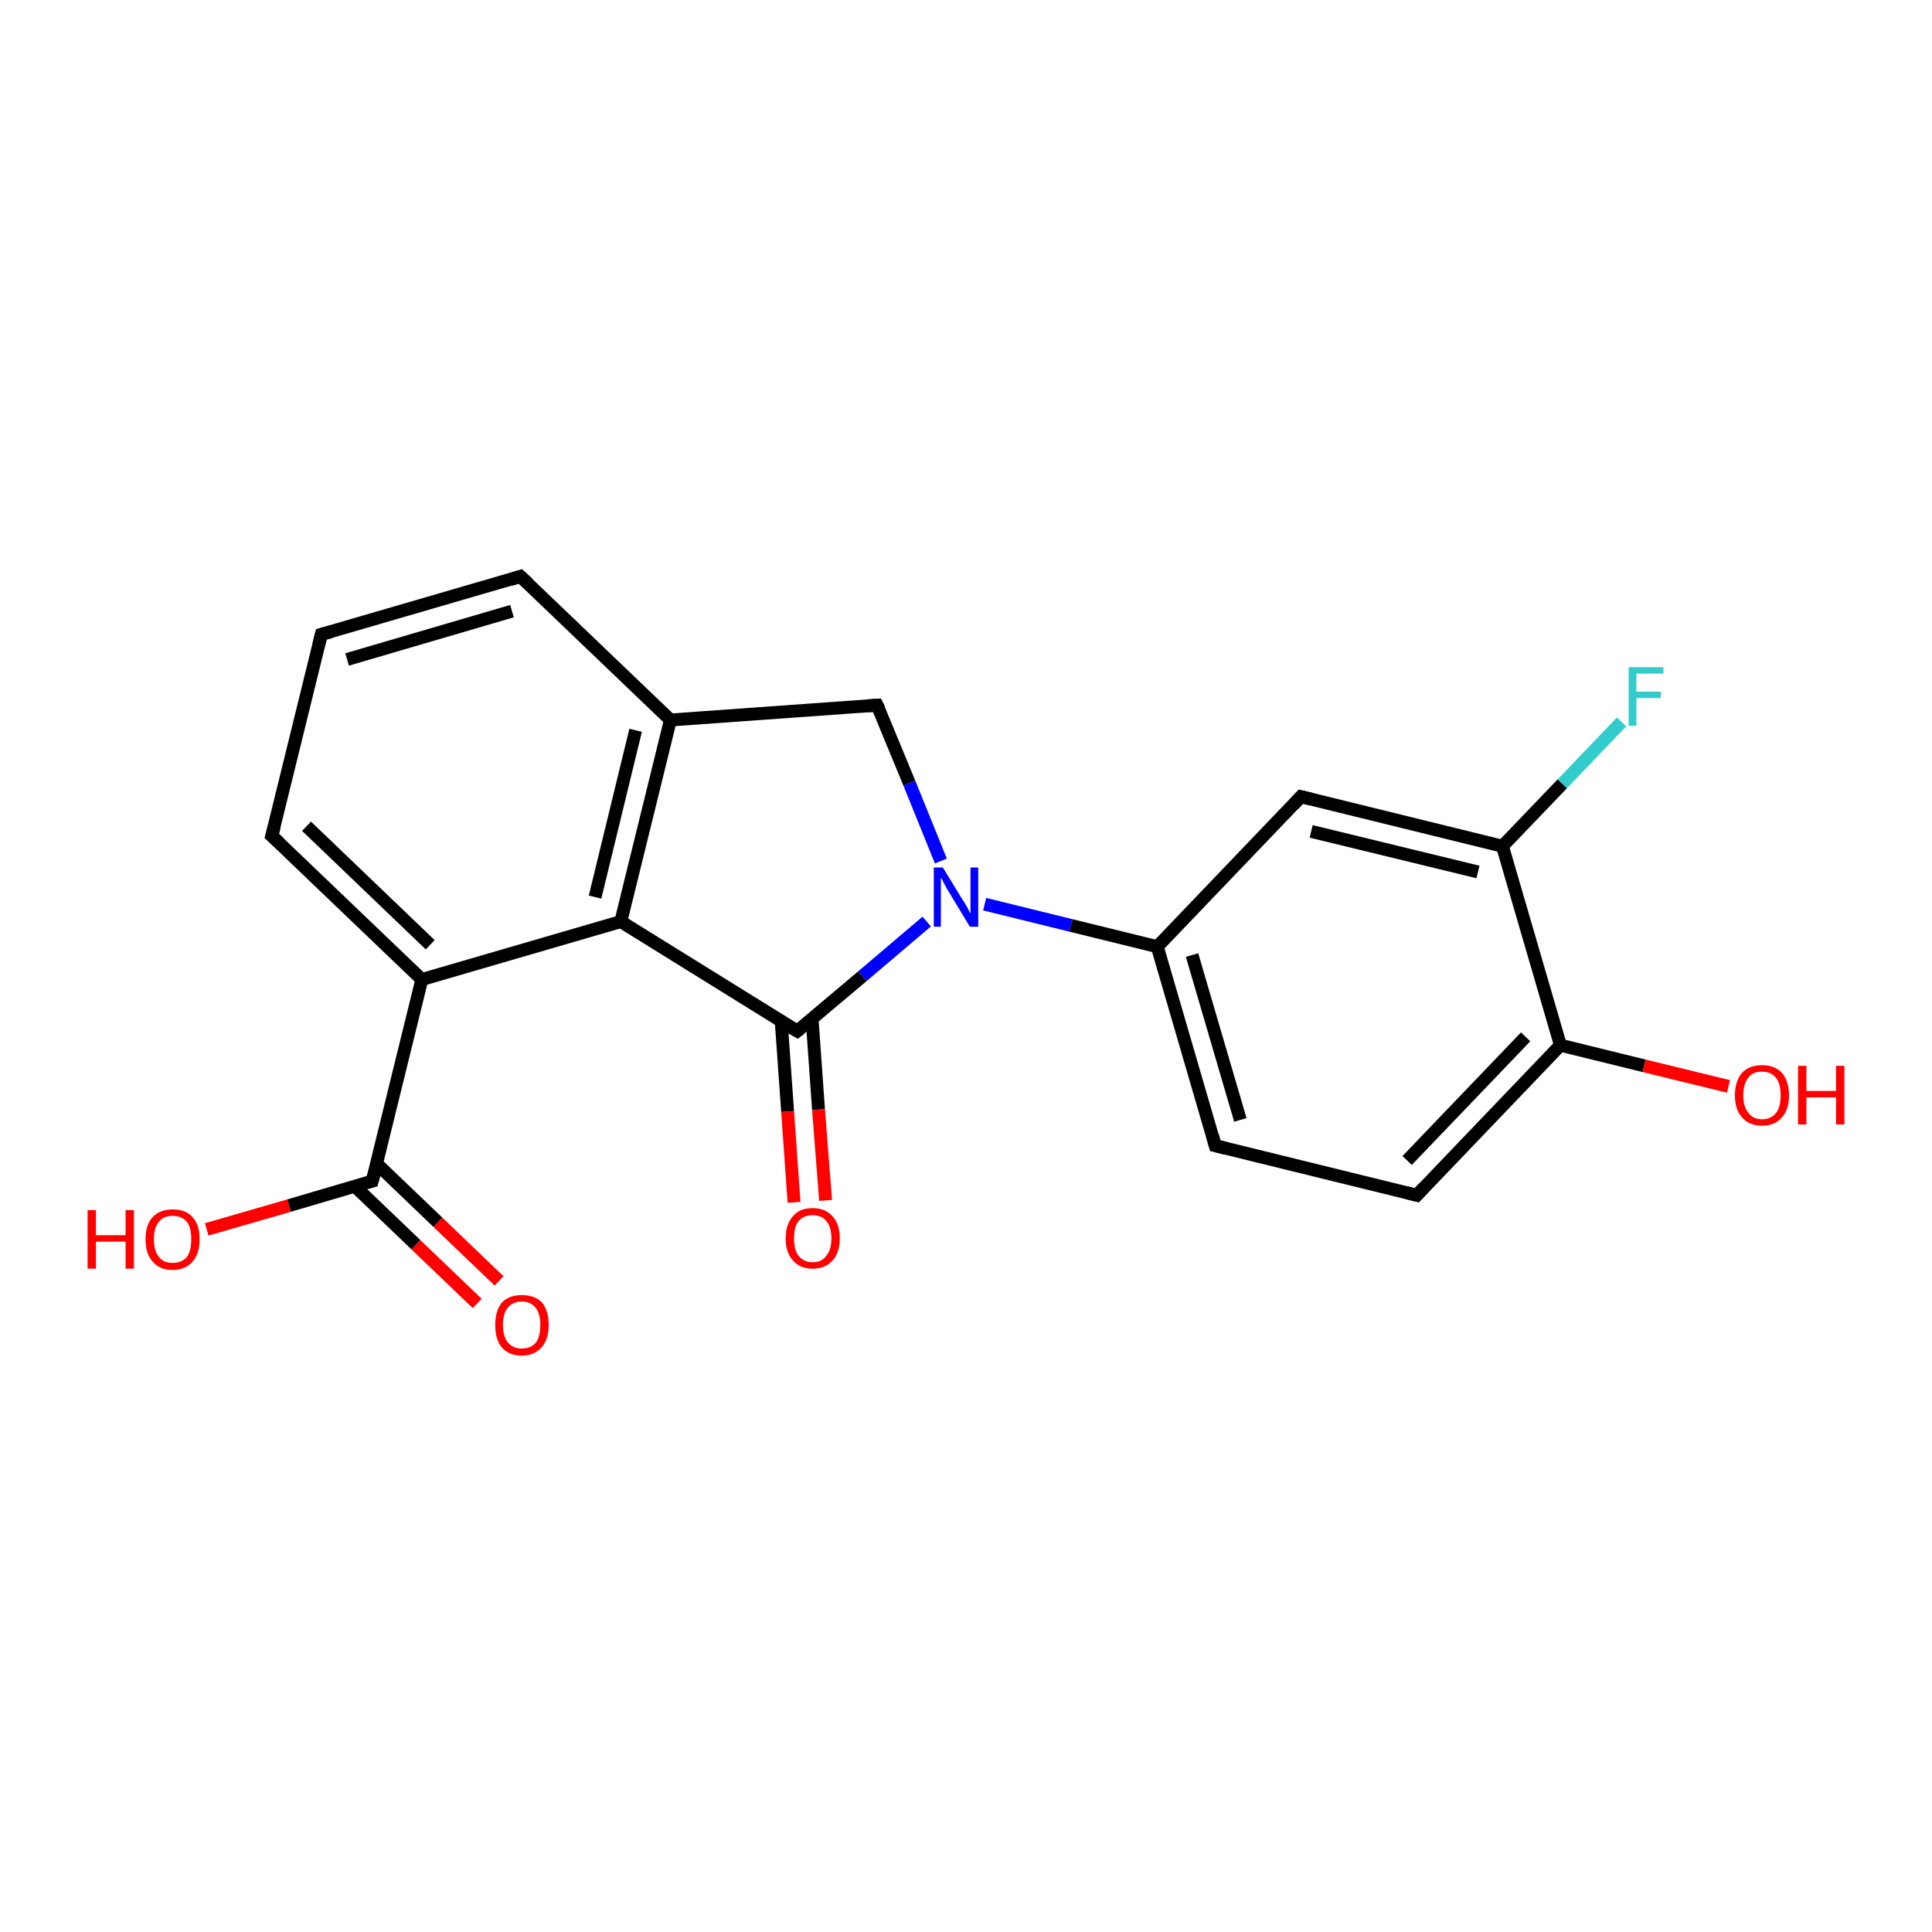 <?xml version='1.0' encoding='iso-8859-1'?>
<svg version='1.1' baseProfile='full'
              xmlns='http://www.w3.org/2000/svg'
                      xmlns:rdkit='http://www.rdkit.org/xml'
                      xmlns:xlink='http://www.w3.org/1999/xlink'
                  xml:space='preserve'
width='300px' height='300px' viewBox='0 0 300 300'>
<!-- END OF HEADER -->
<rect style='opacity:1.0;fill:#FFFFFF;stroke:none' width='300.0' height='300.0' x='0.0' y='0.0'> </rect>
<path class='bond-0 atom-0 atom-1' d='M 32.1,190.9 L 44.9,187.2' style='fill:none;fill-rule:evenodd;stroke:#FF0000;stroke-width:2.0px;stroke-linecap:butt;stroke-linejoin:miter;stroke-opacity:1' />
<path class='bond-0 atom-0 atom-1' d='M 44.9,187.2 L 57.8,183.4' style='fill:none;fill-rule:evenodd;stroke:#000000;stroke-width:2.0px;stroke-linecap:butt;stroke-linejoin:miter;stroke-opacity:1' />
<path class='bond-1 atom-1 atom-2' d='M 55.1,184.2 L 64.6,193.3' style='fill:none;fill-rule:evenodd;stroke:#000000;stroke-width:2.0px;stroke-linecap:butt;stroke-linejoin:miter;stroke-opacity:1' />
<path class='bond-1 atom-1 atom-2' d='M 64.6,193.3 L 74.1,202.4' style='fill:none;fill-rule:evenodd;stroke:#FF0000;stroke-width:2.0px;stroke-linecap:butt;stroke-linejoin:miter;stroke-opacity:1' />
<path class='bond-1 atom-1 atom-2' d='M 58.5,180.7 L 68.0,189.8' style='fill:none;fill-rule:evenodd;stroke:#000000;stroke-width:2.0px;stroke-linecap:butt;stroke-linejoin:miter;stroke-opacity:1' />
<path class='bond-1 atom-1 atom-2' d='M 68.0,189.8 L 77.5,198.9' style='fill:none;fill-rule:evenodd;stroke:#FF0000;stroke-width:2.0px;stroke-linecap:butt;stroke-linejoin:miter;stroke-opacity:1' />
<path class='bond-2 atom-1 atom-3' d='M 57.8,183.4 L 65.5,152.1' style='fill:none;fill-rule:evenodd;stroke:#000000;stroke-width:2.0px;stroke-linecap:butt;stroke-linejoin:miter;stroke-opacity:1' />
<path class='bond-3 atom-3 atom-4' d='M 65.5,152.1 L 42.2,129.8' style='fill:none;fill-rule:evenodd;stroke:#000000;stroke-width:2.0px;stroke-linecap:butt;stroke-linejoin:miter;stroke-opacity:1' />
<path class='bond-3 atom-3 atom-4' d='M 66.8,146.7 L 47.6,128.3' style='fill:none;fill-rule:evenodd;stroke:#000000;stroke-width:2.0px;stroke-linecap:butt;stroke-linejoin:miter;stroke-opacity:1' />
<path class='bond-4 atom-4 atom-5' d='M 42.2,129.8 L 49.9,98.5' style='fill:none;fill-rule:evenodd;stroke:#000000;stroke-width:2.0px;stroke-linecap:butt;stroke-linejoin:miter;stroke-opacity:1' />
<path class='bond-5 atom-5 atom-6' d='M 49.9,98.5 L 80.8,89.5' style='fill:none;fill-rule:evenodd;stroke:#000000;stroke-width:2.0px;stroke-linecap:butt;stroke-linejoin:miter;stroke-opacity:1' />
<path class='bond-5 atom-5 atom-6' d='M 53.9,102.4 L 79.5,94.9' style='fill:none;fill-rule:evenodd;stroke:#000000;stroke-width:2.0px;stroke-linecap:butt;stroke-linejoin:miter;stroke-opacity:1' />
<path class='bond-6 atom-6 atom-7' d='M 80.8,89.5 L 104.1,111.8' style='fill:none;fill-rule:evenodd;stroke:#000000;stroke-width:2.0px;stroke-linecap:butt;stroke-linejoin:miter;stroke-opacity:1' />
<path class='bond-7 atom-7 atom-8' d='M 104.1,111.8 L 136.2,109.5' style='fill:none;fill-rule:evenodd;stroke:#000000;stroke-width:2.0px;stroke-linecap:butt;stroke-linejoin:miter;stroke-opacity:1' />
<path class='bond-8 atom-8 atom-9' d='M 136.2,109.5 L 141.2,121.6' style='fill:none;fill-rule:evenodd;stroke:#000000;stroke-width:2.0px;stroke-linecap:butt;stroke-linejoin:miter;stroke-opacity:1' />
<path class='bond-8 atom-8 atom-9' d='M 141.2,121.6 L 146.1,133.7' style='fill:none;fill-rule:evenodd;stroke:#0000FF;stroke-width:2.0px;stroke-linecap:butt;stroke-linejoin:miter;stroke-opacity:1' />
<path class='bond-9 atom-9 atom-10' d='M 143.9,143.1 L 133.9,151.6' style='fill:none;fill-rule:evenodd;stroke:#0000FF;stroke-width:2.0px;stroke-linecap:butt;stroke-linejoin:miter;stroke-opacity:1' />
<path class='bond-9 atom-9 atom-10' d='M 133.9,151.6 L 123.8,160.1' style='fill:none;fill-rule:evenodd;stroke:#000000;stroke-width:2.0px;stroke-linecap:butt;stroke-linejoin:miter;stroke-opacity:1' />
<path class='bond-10 atom-10 atom-11' d='M 121.3,158.5 L 122.3,172.6' style='fill:none;fill-rule:evenodd;stroke:#000000;stroke-width:2.0px;stroke-linecap:butt;stroke-linejoin:miter;stroke-opacity:1' />
<path class='bond-10 atom-10 atom-11' d='M 122.3,172.6 L 123.3,186.7' style='fill:none;fill-rule:evenodd;stroke:#FF0000;stroke-width:2.0px;stroke-linecap:butt;stroke-linejoin:miter;stroke-opacity:1' />
<path class='bond-10 atom-10 atom-11' d='M 126.1,158.2 L 127.1,172.3' style='fill:none;fill-rule:evenodd;stroke:#000000;stroke-width:2.0px;stroke-linecap:butt;stroke-linejoin:miter;stroke-opacity:1' />
<path class='bond-10 atom-10 atom-11' d='M 127.1,172.3 L 128.2,186.4' style='fill:none;fill-rule:evenodd;stroke:#FF0000;stroke-width:2.0px;stroke-linecap:butt;stroke-linejoin:miter;stroke-opacity:1' />
<path class='bond-11 atom-10 atom-12' d='M 123.8,160.1 L 96.4,143.1' style='fill:none;fill-rule:evenodd;stroke:#000000;stroke-width:2.0px;stroke-linecap:butt;stroke-linejoin:miter;stroke-opacity:1' />
<path class='bond-12 atom-9 atom-13' d='M 152.9,140.4 L 166.3,143.7' style='fill:none;fill-rule:evenodd;stroke:#0000FF;stroke-width:2.0px;stroke-linecap:butt;stroke-linejoin:miter;stroke-opacity:1' />
<path class='bond-12 atom-9 atom-13' d='M 166.3,143.7 L 179.7,147.0' style='fill:none;fill-rule:evenodd;stroke:#000000;stroke-width:2.0px;stroke-linecap:butt;stroke-linejoin:miter;stroke-opacity:1' />
<path class='bond-13 atom-13 atom-14' d='M 179.7,147.0 L 188.7,177.9' style='fill:none;fill-rule:evenodd;stroke:#000000;stroke-width:2.0px;stroke-linecap:butt;stroke-linejoin:miter;stroke-opacity:1' />
<path class='bond-13 atom-13 atom-14' d='M 185.1,148.3 L 192.6,173.9' style='fill:none;fill-rule:evenodd;stroke:#000000;stroke-width:2.0px;stroke-linecap:butt;stroke-linejoin:miter;stroke-opacity:1' />
<path class='bond-14 atom-14 atom-15' d='M 188.7,177.9 L 220.0,185.6' style='fill:none;fill-rule:evenodd;stroke:#000000;stroke-width:2.0px;stroke-linecap:butt;stroke-linejoin:miter;stroke-opacity:1' />
<path class='bond-15 atom-15 atom-16' d='M 220.0,185.6 L 242.3,162.3' style='fill:none;fill-rule:evenodd;stroke:#000000;stroke-width:2.0px;stroke-linecap:butt;stroke-linejoin:miter;stroke-opacity:1' />
<path class='bond-15 atom-15 atom-16' d='M 218.5,180.2 L 236.9,161.0' style='fill:none;fill-rule:evenodd;stroke:#000000;stroke-width:2.0px;stroke-linecap:butt;stroke-linejoin:miter;stroke-opacity:1' />
<path class='bond-16 atom-16 atom-17' d='M 242.3,162.3 L 255.3,165.5' style='fill:none;fill-rule:evenodd;stroke:#000000;stroke-width:2.0px;stroke-linecap:butt;stroke-linejoin:miter;stroke-opacity:1' />
<path class='bond-16 atom-16 atom-17' d='M 255.3,165.5 L 268.4,168.7' style='fill:none;fill-rule:evenodd;stroke:#FF0000;stroke-width:2.0px;stroke-linecap:butt;stroke-linejoin:miter;stroke-opacity:1' />
<path class='bond-17 atom-16 atom-18' d='M 242.3,162.3 L 233.3,131.4' style='fill:none;fill-rule:evenodd;stroke:#000000;stroke-width:2.0px;stroke-linecap:butt;stroke-linejoin:miter;stroke-opacity:1' />
<path class='bond-18 atom-18 atom-19' d='M 233.3,131.4 L 242.6,121.7' style='fill:none;fill-rule:evenodd;stroke:#000000;stroke-width:2.0px;stroke-linecap:butt;stroke-linejoin:miter;stroke-opacity:1' />
<path class='bond-18 atom-18 atom-19' d='M 242.6,121.7 L 251.8,112.1' style='fill:none;fill-rule:evenodd;stroke:#33CCCC;stroke-width:2.0px;stroke-linecap:butt;stroke-linejoin:miter;stroke-opacity:1' />
<path class='bond-19 atom-18 atom-20' d='M 233.3,131.4 L 202.0,123.7' style='fill:none;fill-rule:evenodd;stroke:#000000;stroke-width:2.0px;stroke-linecap:butt;stroke-linejoin:miter;stroke-opacity:1' />
<path class='bond-19 atom-18 atom-20' d='M 229.5,135.4 L 203.6,129.1' style='fill:none;fill-rule:evenodd;stroke:#000000;stroke-width:2.0px;stroke-linecap:butt;stroke-linejoin:miter;stroke-opacity:1' />
<path class='bond-20 atom-12 atom-3' d='M 96.4,143.1 L 65.5,152.1' style='fill:none;fill-rule:evenodd;stroke:#000000;stroke-width:2.0px;stroke-linecap:butt;stroke-linejoin:miter;stroke-opacity:1' />
<path class='bond-21 atom-12 atom-7' d='M 96.4,143.1 L 104.1,111.8' style='fill:none;fill-rule:evenodd;stroke:#000000;stroke-width:2.0px;stroke-linecap:butt;stroke-linejoin:miter;stroke-opacity:1' />
<path class='bond-21 atom-12 atom-7' d='M 92.4,139.3 L 98.7,113.4' style='fill:none;fill-rule:evenodd;stroke:#000000;stroke-width:2.0px;stroke-linecap:butt;stroke-linejoin:miter;stroke-opacity:1' />
<path class='bond-22 atom-20 atom-13' d='M 202.0,123.7 L 179.7,147.0' style='fill:none;fill-rule:evenodd;stroke:#000000;stroke-width:2.0px;stroke-linecap:butt;stroke-linejoin:miter;stroke-opacity:1' />
<path d='M 57.1,183.6 L 57.8,183.4 L 58.2,181.9' style='fill:none;stroke:#000000;stroke-width:2.0px;stroke-linecap:butt;stroke-linejoin:miter;stroke-opacity:1;' />
<path d='M 43.4,130.9 L 42.2,129.8 L 42.6,128.3' style='fill:none;stroke:#000000;stroke-width:2.0px;stroke-linecap:butt;stroke-linejoin:miter;stroke-opacity:1;' />
<path d='M 49.5,100.1 L 49.9,98.5 L 51.4,98.1' style='fill:none;stroke:#000000;stroke-width:2.0px;stroke-linecap:butt;stroke-linejoin:miter;stroke-opacity:1;' />
<path d='M 79.3,90.0 L 80.8,89.5 L 82.0,90.6' style='fill:none;stroke:#000000;stroke-width:2.0px;stroke-linecap:butt;stroke-linejoin:miter;stroke-opacity:1;' />
<path d='M 134.6,109.6 L 136.2,109.5 L 136.5,110.1' style='fill:none;stroke:#000000;stroke-width:2.0px;stroke-linecap:butt;stroke-linejoin:miter;stroke-opacity:1;' />
<path d='M 124.3,159.7 L 123.8,160.1 L 122.4,159.3' style='fill:none;stroke:#000000;stroke-width:2.0px;stroke-linecap:butt;stroke-linejoin:miter;stroke-opacity:1;' />
<path d='M 188.3,176.4 L 188.7,177.9 L 190.3,178.3' style='fill:none;stroke:#000000;stroke-width:2.0px;stroke-linecap:butt;stroke-linejoin:miter;stroke-opacity:1;' />
<path d='M 218.4,185.2 L 220.0,185.6 L 221.1,184.4' style='fill:none;stroke:#000000;stroke-width:2.0px;stroke-linecap:butt;stroke-linejoin:miter;stroke-opacity:1;' />
<path d='M 203.6,124.1 L 202.0,123.7 L 200.9,124.9' style='fill:none;stroke:#000000;stroke-width:2.0px;stroke-linecap:butt;stroke-linejoin:miter;stroke-opacity:1;' />
<path class='atom-0' d='M 13.6 187.9
L 14.9 187.9
L 14.9 191.8
L 19.5 191.8
L 19.5 187.9
L 20.8 187.9
L 20.8 197.0
L 19.5 197.0
L 19.5 192.8
L 14.9 192.8
L 14.9 197.0
L 13.6 197.0
L 13.6 187.9
' fill='#FF0000'/>
<path class='atom-0' d='M 22.6 192.4
Q 22.6 190.2, 23.7 189.0
Q 24.8 187.8, 26.8 187.8
Q 28.9 187.8, 29.9 189.0
Q 31.0 190.2, 31.0 192.4
Q 31.0 194.7, 29.9 195.9
Q 28.8 197.2, 26.8 197.2
Q 24.8 197.2, 23.7 195.9
Q 22.6 194.7, 22.6 192.4
M 26.8 196.1
Q 28.2 196.1, 29.0 195.2
Q 29.7 194.3, 29.7 192.4
Q 29.7 190.6, 29.0 189.7
Q 28.2 188.8, 26.8 188.8
Q 25.4 188.8, 24.7 189.7
Q 23.9 190.6, 23.9 192.4
Q 23.9 194.3, 24.7 195.2
Q 25.4 196.1, 26.8 196.1
' fill='#FF0000'/>
<path class='atom-2' d='M 76.9 205.7
Q 76.9 203.6, 77.9 202.3
Q 79.0 201.1, 81.0 201.1
Q 83.1 201.1, 84.2 202.3
Q 85.2 203.6, 85.2 205.7
Q 85.2 208.0, 84.1 209.2
Q 83.0 210.5, 81.0 210.5
Q 79.0 210.5, 77.9 209.2
Q 76.9 208.0, 76.9 205.7
M 81.0 209.4
Q 82.4 209.4, 83.2 208.5
Q 83.9 207.6, 83.9 205.7
Q 83.9 204.0, 83.2 203.1
Q 82.4 202.1, 81.0 202.1
Q 79.7 202.1, 78.9 203.0
Q 78.1 203.9, 78.1 205.7
Q 78.1 207.6, 78.9 208.5
Q 79.7 209.4, 81.0 209.4
' fill='#FF0000'/>
<path class='atom-9' d='M 146.4 134.7
L 149.4 139.6
Q 149.7 140.0, 150.2 140.9
Q 150.6 141.8, 150.7 141.8
L 150.7 134.7
L 151.9 134.7
L 151.9 143.9
L 150.6 143.9
L 147.4 138.6
Q 147.0 138.0, 146.6 137.2
Q 146.3 136.5, 146.1 136.3
L 146.1 143.9
L 145.0 143.9
L 145.0 134.7
L 146.4 134.7
' fill='#0000FF'/>
<path class='atom-11' d='M 122.0 192.3
Q 122.0 190.1, 123.1 188.9
Q 124.1 187.6, 126.2 187.6
Q 128.2 187.6, 129.3 188.9
Q 130.4 190.1, 130.4 192.3
Q 130.4 194.5, 129.3 195.7
Q 128.2 197.0, 126.2 197.0
Q 124.2 197.0, 123.1 195.7
Q 122.0 194.5, 122.0 192.3
M 126.2 196.0
Q 127.6 196.0, 128.3 195.0
Q 129.1 194.1, 129.1 192.3
Q 129.1 190.5, 128.3 189.6
Q 127.6 188.7, 126.2 188.7
Q 124.8 188.7, 124.0 189.6
Q 123.3 190.5, 123.3 192.3
Q 123.3 194.1, 124.0 195.0
Q 124.8 196.0, 126.2 196.0
' fill='#FF0000'/>
<path class='atom-17' d='M 269.4 170.1
Q 269.4 167.9, 270.5 166.6
Q 271.6 165.4, 273.6 165.4
Q 275.6 165.4, 276.7 166.6
Q 277.8 167.9, 277.8 170.1
Q 277.8 172.3, 276.7 173.5
Q 275.6 174.8, 273.6 174.8
Q 271.6 174.8, 270.5 173.5
Q 269.4 172.3, 269.4 170.1
M 273.6 173.8
Q 275.0 173.8, 275.8 172.8
Q 276.5 171.9, 276.5 170.1
Q 276.5 168.3, 275.8 167.4
Q 275.0 166.4, 273.6 166.4
Q 272.2 166.4, 271.5 167.3
Q 270.7 168.3, 270.7 170.1
Q 270.7 171.9, 271.5 172.8
Q 272.2 173.8, 273.6 173.8
' fill='#FF0000'/>
<path class='atom-17' d='M 279.2 165.5
L 280.5 165.5
L 280.5 169.4
L 285.1 169.4
L 285.1 165.5
L 286.4 165.5
L 286.4 174.6
L 285.1 174.6
L 285.1 170.4
L 280.5 170.4
L 280.5 174.6
L 279.2 174.6
L 279.2 165.5
' fill='#FF0000'/>
<path class='atom-19' d='M 252.9 103.6
L 258.3 103.6
L 258.3 104.6
L 254.1 104.6
L 254.1 107.4
L 257.9 107.4
L 257.9 108.4
L 254.1 108.4
L 254.1 112.7
L 252.9 112.7
L 252.9 103.6
' fill='#33CCCC'/>
</svg>
